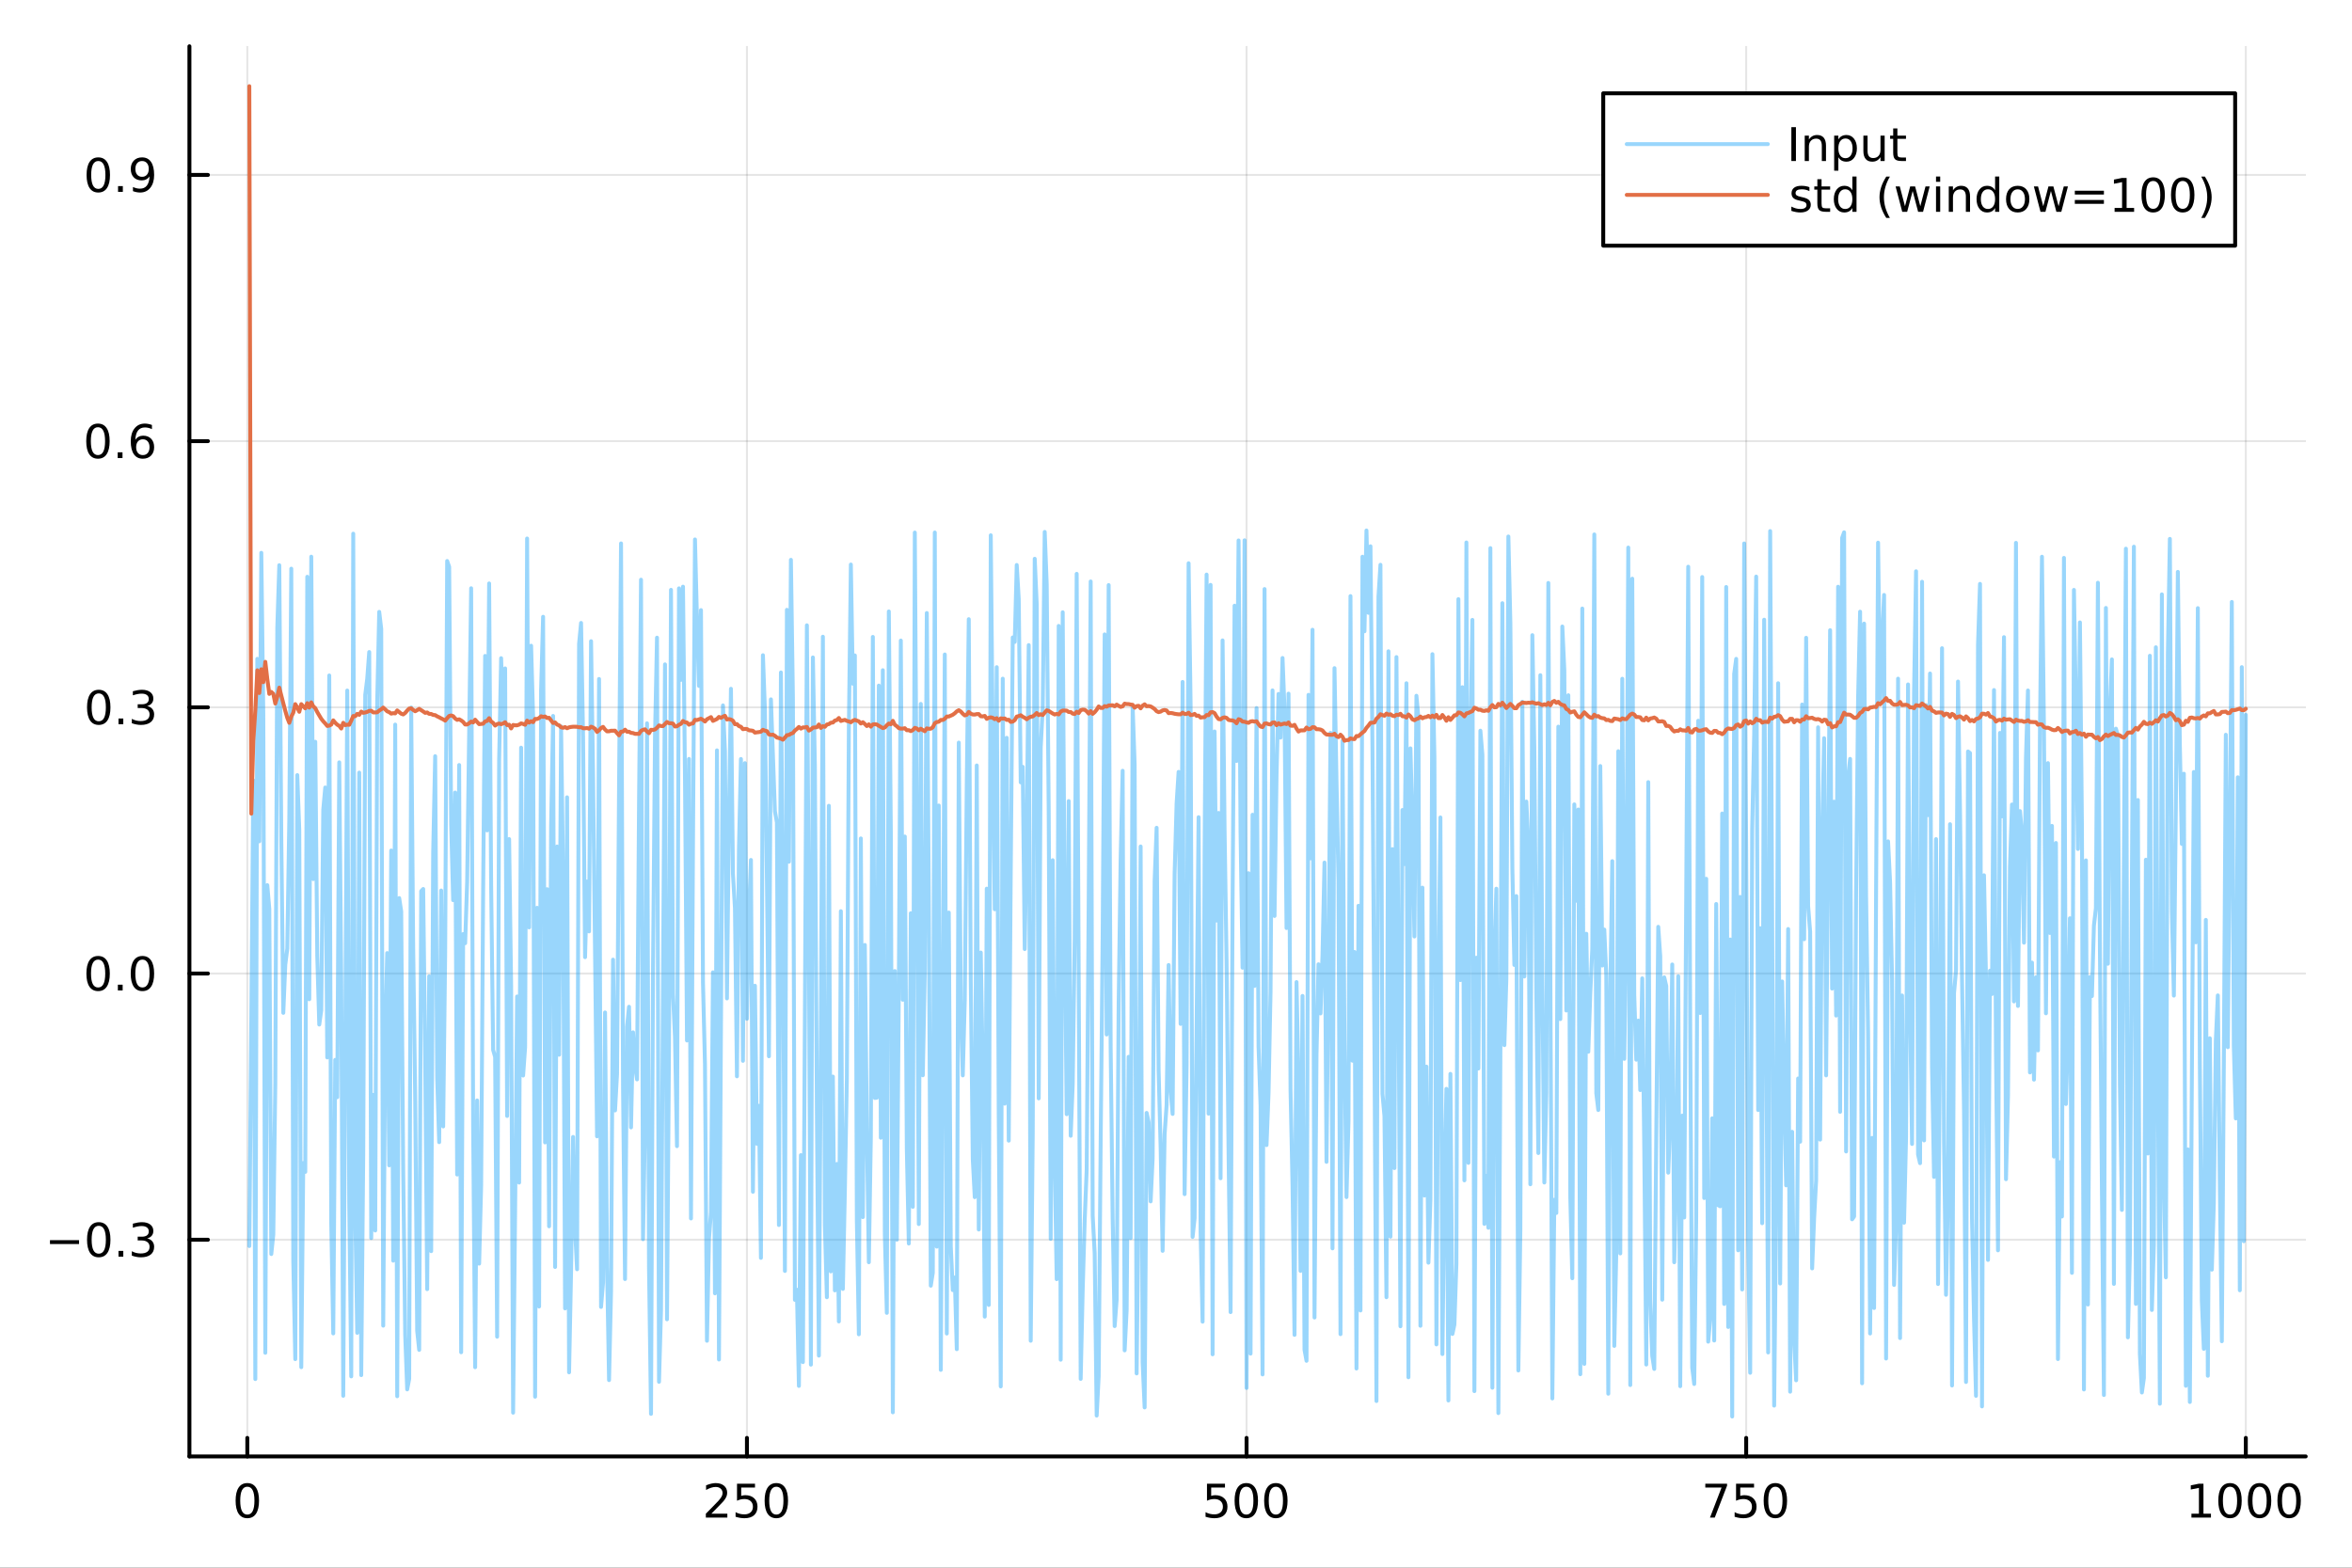 <?xml version="1.0" encoding="utf-8"?>
<svg xmlns="http://www.w3.org/2000/svg" xmlns:xlink="http://www.w3.org/1999/xlink" width="600" height="400" viewBox="0 0 2400 1600">
<rect x="0" y="0" width="2400" height="1600" fill="#333333" stroke="none"/>
<defs>
  <clipPath id="clip260">
    <rect x="0" y="0" width="2400" height="1600"/>
  </clipPath>
</defs>
<path clip-path="url(#clip260)" d="M0 1600 L2400 1600 L2400 0 L0 0  Z" fill="#ffffff" fill-rule="evenodd" fill-opacity="1"/>
<defs>
  <clipPath id="clip261">
    <rect x="480" y="0" width="1681" height="1600"/>
  </clipPath>
</defs>
<path clip-path="url(#clip260)" d="M193.288 1486.45 L2352.76 1486.45 L2352.76 47.244 L193.288 47.244  Z" fill="#ffffff" fill-rule="evenodd" fill-opacity="1"/>
<defs>
  <clipPath id="clip262">
    <rect x="193" y="47" width="2160" height="1440"/>
  </clipPath>
</defs>
<polyline clip-path="url(#clip262)" style="stroke:#000000; stroke-linecap:round; stroke-linejoin:round; stroke-width:2; stroke-opacity:0.1; fill:none" points="252.366,1486.45 252.366,47.244 "/>
<polyline clip-path="url(#clip262)" style="stroke:#000000; stroke-linecap:round; stroke-linejoin:round; stroke-width:2; stroke-opacity:0.1; fill:none" points="762.184,1486.45 762.184,47.244 "/>
<polyline clip-path="url(#clip262)" style="stroke:#000000; stroke-linecap:round; stroke-linejoin:round; stroke-width:2; stroke-opacity:0.1; fill:none" points="1272,1486.45 1272,47.244 "/>
<polyline clip-path="url(#clip262)" style="stroke:#000000; stroke-linecap:round; stroke-linejoin:round; stroke-width:2; stroke-opacity:0.1; fill:none" points="1781.82,1486.45 1781.82,47.244 "/>
<polyline clip-path="url(#clip262)" style="stroke:#000000; stroke-linecap:round; stroke-linejoin:round; stroke-width:2; stroke-opacity:0.1; fill:none" points="2291.64,1486.45 2291.64,47.244 "/>
<polyline clip-path="url(#clip260)" style="stroke:#000000; stroke-linecap:round; stroke-linejoin:round; stroke-width:4; stroke-opacity:1; fill:none" points="193.288,1486.45 2352.76,1486.45 "/>
<polyline clip-path="url(#clip260)" style="stroke:#000000; stroke-linecap:round; stroke-linejoin:round; stroke-width:4; stroke-opacity:1; fill:none" points="252.366,1486.45 252.366,1467.55 "/>
<polyline clip-path="url(#clip260)" style="stroke:#000000; stroke-linecap:round; stroke-linejoin:round; stroke-width:4; stroke-opacity:1; fill:none" points="762.184,1486.45 762.184,1467.55 "/>
<polyline clip-path="url(#clip260)" style="stroke:#000000; stroke-linecap:round; stroke-linejoin:round; stroke-width:4; stroke-opacity:1; fill:none" points="1272,1486.45 1272,1467.55 "/>
<polyline clip-path="url(#clip260)" style="stroke:#000000; stroke-linecap:round; stroke-linejoin:round; stroke-width:4; stroke-opacity:1; fill:none" points="1781.82,1486.45 1781.82,1467.55 "/>
<polyline clip-path="url(#clip260)" style="stroke:#000000; stroke-linecap:round; stroke-linejoin:round; stroke-width:4; stroke-opacity:1; fill:none" points="2291.64,1486.45 2291.64,1467.55 "/>
<path clip-path="url(#clip260)" d="M252.366 1517.37 Q248.755 1517.37 246.926 1520.93 Q245.12 1524.47 245.12 1531.6 Q245.12 1538.71 246.926 1542.27 Q248.755 1545.82 252.366 1545.82 Q256 1545.82 257.805 1542.27 Q259.634 1538.71 259.634 1531.6 Q259.634 1524.47 257.805 1520.93 Q256 1517.37 252.366 1517.37 M252.366 1513.66 Q258.176 1513.66 261.231 1518.27 Q264.31 1522.85 264.31 1531.6 Q264.31 1540.33 261.231 1544.94 Q258.176 1549.52 252.366 1549.52 Q246.555 1549.52 243.477 1544.94 Q240.421 1540.33 240.421 1531.6 Q240.421 1522.85 243.477 1518.27 Q246.555 1513.66 252.366 1513.66 Z" fill="#000000" fill-rule="nonzero" fill-opacity="1" /><path clip-path="url(#clip260)" d="M725.876 1544.91 L742.196 1544.91 L742.196 1548.85 L720.251 1548.85 L720.251 1544.91 Q722.913 1542.16 727.497 1537.53 Q732.103 1532.88 733.284 1531.53 Q735.529 1529.01 736.409 1527.27 Q737.311 1525.51 737.311 1523.82 Q737.311 1521.07 735.367 1519.33 Q733.446 1517.6 730.344 1517.6 Q728.145 1517.6 725.691 1518.36 Q723.261 1519.13 720.483 1520.68 L720.483 1515.95 Q723.307 1514.82 725.761 1514.24 Q728.214 1513.66 730.251 1513.66 Q735.622 1513.66 738.816 1516.35 Q742.01 1519.03 742.01 1523.52 Q742.01 1525.65 741.2 1527.57 Q740.413 1529.47 738.307 1532.07 Q737.728 1532.74 734.626 1535.95 Q731.524 1539.15 725.876 1544.91 Z" fill="#000000" fill-rule="nonzero" fill-opacity="1" /><path clip-path="url(#clip260)" d="M752.057 1514.29 L770.413 1514.29 L770.413 1518.22 L756.339 1518.22 L756.339 1526.7 Q757.358 1526.35 758.376 1526.19 Q759.395 1526 760.413 1526 Q766.2 1526 769.58 1529.17 Q772.959 1532.34 772.959 1537.76 Q772.959 1543.34 769.487 1546.44 Q766.015 1549.52 759.696 1549.52 Q757.52 1549.52 755.251 1549.15 Q753.006 1548.78 750.598 1548.04 L750.598 1543.34 Q752.682 1544.47 754.904 1545.03 Q757.126 1545.58 759.603 1545.58 Q763.608 1545.58 765.945 1543.48 Q768.283 1541.37 768.283 1537.76 Q768.283 1534.15 765.945 1532.04 Q763.608 1529.94 759.603 1529.94 Q757.728 1529.94 755.853 1530.35 Q754.001 1530.77 752.057 1531.65 L752.057 1514.29 Z" fill="#000000" fill-rule="nonzero" fill-opacity="1" /><path clip-path="url(#clip260)" d="M792.172 1517.37 Q788.561 1517.37 786.732 1520.93 Q784.927 1524.47 784.927 1531.6 Q784.927 1538.71 786.732 1542.27 Q788.561 1545.82 792.172 1545.82 Q795.806 1545.82 797.612 1542.27 Q799.441 1538.71 799.441 1531.6 Q799.441 1524.47 797.612 1520.93 Q795.806 1517.37 792.172 1517.37 M792.172 1513.66 Q797.982 1513.66 801.038 1518.27 Q804.117 1522.85 804.117 1531.6 Q804.117 1540.33 801.038 1544.94 Q797.982 1549.52 792.172 1549.52 Q786.362 1549.52 783.283 1544.94 Q780.228 1540.33 780.228 1531.6 Q780.228 1522.85 783.283 1518.27 Q786.362 1513.66 792.172 1513.66 Z" fill="#000000" fill-rule="nonzero" fill-opacity="1" /><path clip-path="url(#clip260)" d="M1231.62 1514.29 L1249.98 1514.29 L1249.98 1518.22 L1235.9 1518.22 L1235.9 1526.7 Q1236.92 1526.35 1237.94 1526.19 Q1238.96 1526 1239.98 1526 Q1245.76 1526 1249.14 1529.17 Q1252.52 1532.34 1252.52 1537.76 Q1252.52 1543.34 1249.05 1546.44 Q1245.58 1549.52 1239.26 1549.52 Q1237.08 1549.52 1234.81 1549.15 Q1232.57 1548.78 1230.16 1548.04 L1230.16 1543.34 Q1232.25 1544.47 1234.47 1545.03 Q1236.69 1545.58 1239.17 1545.58 Q1243.17 1545.58 1245.51 1543.48 Q1247.85 1541.37 1247.85 1537.76 Q1247.85 1534.15 1245.51 1532.04 Q1243.17 1529.94 1239.17 1529.94 Q1237.29 1529.94 1235.42 1530.35 Q1233.56 1530.77 1231.62 1531.65 L1231.62 1514.29 Z" fill="#000000" fill-rule="nonzero" fill-opacity="1" /><path clip-path="url(#clip260)" d="M1271.74 1517.37 Q1268.12 1517.37 1266.3 1520.93 Q1264.49 1524.47 1264.49 1531.6 Q1264.49 1538.71 1266.3 1542.27 Q1268.12 1545.82 1271.74 1545.82 Q1275.37 1545.82 1277.18 1542.27 Q1279 1538.71 1279 1531.6 Q1279 1524.47 1277.18 1520.93 Q1275.37 1517.37 1271.74 1517.37 M1271.74 1513.66 Q1277.55 1513.66 1280.6 1518.27 Q1283.68 1522.85 1283.68 1531.6 Q1283.68 1540.33 1280.6 1544.94 Q1277.55 1549.52 1271.74 1549.52 Q1265.93 1549.52 1262.85 1544.94 Q1259.79 1540.33 1259.79 1531.6 Q1259.79 1522.85 1262.85 1518.27 Q1265.93 1513.66 1271.74 1513.66 Z" fill="#000000" fill-rule="nonzero" fill-opacity="1" /><path clip-path="url(#clip260)" d="M1301.9 1517.37 Q1298.29 1517.37 1296.46 1520.93 Q1294.65 1524.47 1294.65 1531.6 Q1294.65 1538.71 1296.46 1542.27 Q1298.29 1545.82 1301.9 1545.82 Q1305.53 1545.82 1307.34 1542.27 Q1309.17 1538.71 1309.17 1531.6 Q1309.17 1524.47 1307.34 1520.93 Q1305.53 1517.37 1301.9 1517.37 M1301.9 1513.66 Q1307.71 1513.66 1310.76 1518.27 Q1313.84 1522.85 1313.84 1531.6 Q1313.84 1540.33 1310.76 1544.94 Q1307.71 1549.52 1301.9 1549.52 Q1296.09 1549.52 1293.01 1544.94 Q1289.95 1540.33 1289.95 1531.6 Q1289.95 1522.85 1293.01 1518.27 Q1296.09 1513.66 1301.9 1513.66 Z" fill="#000000" fill-rule="nonzero" fill-opacity="1" /><path clip-path="url(#clip260)" d="M1740.1 1514.29 L1762.32 1514.29 L1762.32 1516.28 L1749.77 1548.85 L1744.89 1548.85 L1756.69 1518.22 L1740.1 1518.22 L1740.1 1514.29 Z" fill="#000000" fill-rule="nonzero" fill-opacity="1" /><path clip-path="url(#clip260)" d="M1771.48 1514.29 L1789.84 1514.29 L1789.84 1518.22 L1775.77 1518.22 L1775.77 1526.7 Q1776.79 1526.35 1777.8 1526.19 Q1778.82 1526 1779.84 1526 Q1785.63 1526 1789.01 1529.17 Q1792.39 1532.34 1792.39 1537.76 Q1792.39 1543.34 1788.92 1546.44 Q1785.44 1549.52 1779.12 1549.52 Q1776.95 1549.52 1774.68 1549.15 Q1772.43 1548.78 1770.03 1548.04 L1770.03 1543.34 Q1772.11 1544.47 1774.33 1545.03 Q1776.55 1545.58 1779.03 1545.58 Q1783.04 1545.58 1785.37 1543.48 Q1787.71 1541.37 1787.71 1537.76 Q1787.71 1534.15 1785.37 1532.04 Q1783.04 1529.94 1779.03 1529.94 Q1777.16 1529.94 1775.28 1530.35 Q1773.43 1530.77 1771.48 1531.65 L1771.48 1514.29 Z" fill="#000000" fill-rule="nonzero" fill-opacity="1" /><path clip-path="url(#clip260)" d="M1811.6 1517.37 Q1807.99 1517.37 1806.16 1520.93 Q1804.36 1524.47 1804.36 1531.6 Q1804.36 1538.71 1806.16 1542.27 Q1807.99 1545.82 1811.6 1545.82 Q1815.23 1545.82 1817.04 1542.27 Q1818.87 1538.71 1818.87 1531.6 Q1818.87 1524.47 1817.04 1520.93 Q1815.23 1517.37 1811.6 1517.37 M1811.6 1513.66 Q1817.41 1513.66 1820.47 1518.27 Q1823.54 1522.85 1823.54 1531.6 Q1823.54 1540.33 1820.47 1544.94 Q1817.41 1549.52 1811.6 1549.52 Q1805.79 1549.52 1802.71 1544.94 Q1799.66 1540.33 1799.66 1531.6 Q1799.66 1522.85 1802.71 1518.27 Q1805.79 1513.66 1811.6 1513.66 Z" fill="#000000" fill-rule="nonzero" fill-opacity="1" /><path clip-path="url(#clip260)" d="M2236.16 1544.91 L2243.8 1544.91 L2243.8 1518.55 L2235.49 1520.21 L2235.49 1515.95 L2243.76 1514.29 L2248.43 1514.29 L2248.43 1544.91 L2256.07 1544.91 L2256.07 1548.85 L2236.16 1548.85 L2236.16 1544.91 Z" fill="#000000" fill-rule="nonzero" fill-opacity="1" /><path clip-path="url(#clip260)" d="M2275.52 1517.37 Q2271.91 1517.37 2270.08 1520.93 Q2268.27 1524.47 2268.27 1531.6 Q2268.27 1538.71 2270.08 1542.27 Q2271.91 1545.82 2275.52 1545.82 Q2279.15 1545.82 2280.96 1542.27 Q2282.78 1538.71 2282.78 1531.6 Q2282.78 1524.47 2280.96 1520.93 Q2279.15 1517.37 2275.52 1517.37 M2275.52 1513.66 Q2281.33 1513.66 2284.38 1518.27 Q2287.46 1522.85 2287.46 1531.6 Q2287.46 1540.33 2284.38 1544.94 Q2281.33 1549.52 2275.52 1549.52 Q2269.71 1549.52 2266.63 1544.94 Q2263.57 1540.33 2263.57 1531.6 Q2263.57 1522.85 2266.63 1518.27 Q2269.71 1513.66 2275.52 1513.66 Z" fill="#000000" fill-rule="nonzero" fill-opacity="1" /><path clip-path="url(#clip260)" d="M2305.68 1517.37 Q2302.07 1517.37 2300.24 1520.93 Q2298.43 1524.47 2298.43 1531.6 Q2298.43 1538.71 2300.24 1542.27 Q2302.07 1545.82 2305.68 1545.82 Q2309.31 1545.82 2311.12 1542.27 Q2312.95 1538.71 2312.95 1531.6 Q2312.95 1524.47 2311.12 1520.93 Q2309.31 1517.37 2305.68 1517.37 M2305.68 1513.66 Q2311.49 1513.66 2314.54 1518.27 Q2317.62 1522.85 2317.62 1531.6 Q2317.62 1540.33 2314.54 1544.94 Q2311.49 1549.52 2305.68 1549.52 Q2299.87 1549.52 2296.79 1544.94 Q2293.73 1540.33 2293.73 1531.6 Q2293.73 1522.85 2296.79 1518.27 Q2299.87 1513.66 2305.68 1513.66 Z" fill="#000000" fill-rule="nonzero" fill-opacity="1" /><path clip-path="url(#clip260)" d="M2335.84 1517.37 Q2332.23 1517.37 2330.4 1520.93 Q2328.59 1524.47 2328.59 1531.6 Q2328.59 1538.71 2330.4 1542.27 Q2332.23 1545.82 2335.84 1545.82 Q2339.47 1545.82 2341.28 1542.27 Q2343.11 1538.71 2343.11 1531.6 Q2343.11 1524.47 2341.28 1520.93 Q2339.47 1517.37 2335.84 1517.37 M2335.84 1513.66 Q2341.65 1513.66 2344.71 1518.27 Q2347.78 1522.85 2347.78 1531.6 Q2347.78 1540.33 2344.71 1544.94 Q2341.65 1549.52 2335.84 1549.52 Q2330.03 1549.52 2326.95 1544.94 Q2323.9 1540.33 2323.9 1531.6 Q2323.9 1522.85 2326.95 1518.27 Q2330.03 1513.66 2335.84 1513.66 Z" fill="#000000" fill-rule="nonzero" fill-opacity="1" /><polyline clip-path="url(#clip262)" style="stroke:#000000; stroke-linecap:round; stroke-linejoin:round; stroke-width:2; stroke-opacity:0.1; fill:none" points="193.288,1265.28 2352.76,1265.28 "/>
<polyline clip-path="url(#clip262)" style="stroke:#000000; stroke-linecap:round; stroke-linejoin:round; stroke-width:2; stroke-opacity:0.1; fill:none" points="193.288,993.595 2352.76,993.595 "/>
<polyline clip-path="url(#clip262)" style="stroke:#000000; stroke-linecap:round; stroke-linejoin:round; stroke-width:2; stroke-opacity:0.1; fill:none" points="193.288,721.909 2352.76,721.909 "/>
<polyline clip-path="url(#clip262)" style="stroke:#000000; stroke-linecap:round; stroke-linejoin:round; stroke-width:2; stroke-opacity:0.1; fill:none" points="193.288,450.224 2352.76,450.224 "/>
<polyline clip-path="url(#clip262)" style="stroke:#000000; stroke-linecap:round; stroke-linejoin:round; stroke-width:2; stroke-opacity:0.1; fill:none" points="193.288,178.538 2352.76,178.538 "/>
<polyline clip-path="url(#clip260)" style="stroke:#000000; stroke-linecap:round; stroke-linejoin:round; stroke-width:4; stroke-opacity:1; fill:none" points="193.288,1486.45 193.288,47.244 "/>
<polyline clip-path="url(#clip260)" style="stroke:#000000; stroke-linecap:round; stroke-linejoin:round; stroke-width:4; stroke-opacity:1; fill:none" points="193.288,1265.28 212.185,1265.28 "/>
<polyline clip-path="url(#clip260)" style="stroke:#000000; stroke-linecap:round; stroke-linejoin:round; stroke-width:4; stroke-opacity:1; fill:none" points="193.288,993.595 212.185,993.595 "/>
<polyline clip-path="url(#clip260)" style="stroke:#000000; stroke-linecap:round; stroke-linejoin:round; stroke-width:4; stroke-opacity:1; fill:none" points="193.288,721.909 212.185,721.909 "/>
<polyline clip-path="url(#clip260)" style="stroke:#000000; stroke-linecap:round; stroke-linejoin:round; stroke-width:4; stroke-opacity:1; fill:none" points="193.288,450.224 212.185,450.224 "/>
<polyline clip-path="url(#clip260)" style="stroke:#000000; stroke-linecap:round; stroke-linejoin:round; stroke-width:4; stroke-opacity:1; fill:none" points="193.288,178.538 212.185,178.538 "/>
<path clip-path="url(#clip260)" d="M50.992 1265.73 L80.668 1265.73 L80.668 1269.67 L50.992 1269.67 L50.992 1265.73 Z" fill="#000000" fill-rule="nonzero" fill-opacity="1" /><path clip-path="url(#clip260)" d="M100.76 1251.08 Q97.149 1251.08 95.321 1254.64 Q93.515 1258.19 93.515 1265.31 Q93.515 1272.42 95.321 1275.99 Q97.149 1279.53 100.76 1279.53 Q104.395 1279.53 106.2 1275.99 Q108.029 1272.42 108.029 1265.31 Q108.029 1258.19 106.2 1254.64 Q104.395 1251.08 100.76 1251.08 M100.76 1247.38 Q106.571 1247.38 109.626 1251.98 Q112.705 1256.56 112.705 1265.31 Q112.705 1274.04 109.626 1278.65 Q106.571 1283.23 100.76 1283.23 Q94.95 1283.23 91.871 1278.65 Q88.816 1274.04 88.816 1265.31 Q88.816 1256.56 91.871 1251.98 Q94.95 1247.38 100.76 1247.38 Z" fill="#000000" fill-rule="nonzero" fill-opacity="1" /><path clip-path="url(#clip260)" d="M120.922 1276.68 L125.807 1276.68 L125.807 1282.56 L120.922 1282.56 L120.922 1276.68 Z" fill="#000000" fill-rule="nonzero" fill-opacity="1" /><path clip-path="url(#clip260)" d="M150.158 1263.93 Q153.515 1264.64 155.39 1266.91 Q157.288 1269.18 157.288 1272.51 Q157.288 1277.63 153.769 1280.43 Q150.251 1283.23 143.769 1283.23 Q141.593 1283.23 139.279 1282.79 Q136.987 1282.37 134.533 1281.52 L134.533 1277 Q136.478 1278.14 138.793 1278.72 Q141.107 1279.3 143.631 1279.3 Q148.029 1279.3 150.32 1277.56 Q152.635 1275.82 152.635 1272.51 Q152.635 1269.46 150.482 1267.75 Q148.353 1266.01 144.533 1266.01 L140.506 1266.01 L140.506 1262.17 L144.718 1262.17 Q148.168 1262.17 149.996 1260.8 Q151.825 1259.41 151.825 1256.82 Q151.825 1254.16 149.927 1252.75 Q148.052 1251.31 144.533 1251.31 Q142.612 1251.31 140.413 1251.73 Q138.214 1252.14 135.575 1253.02 L135.575 1248.86 Q138.237 1248.12 140.552 1247.75 Q142.89 1247.38 144.95 1247.38 Q150.274 1247.38 153.376 1249.81 Q156.478 1252.21 156.478 1256.33 Q156.478 1259.2 154.834 1261.19 Q153.191 1263.16 150.158 1263.93 Z" fill="#000000" fill-rule="nonzero" fill-opacity="1" /><path clip-path="url(#clip260)" d="M100.112 979.393 Q96.501 979.393 94.672 982.958 Q92.867 986.5 92.867 993.629 Q92.867 1000.74 94.672 1004.3 Q96.501 1007.84 100.112 1007.84 Q103.746 1007.84 105.552 1004.3 Q107.381 1000.74 107.381 993.629 Q107.381 986.5 105.552 982.958 Q103.746 979.393 100.112 979.393 M100.112 975.69 Q105.922 975.69 108.978 980.296 Q112.057 984.879 112.057 993.629 Q112.057 1002.36 108.978 1006.96 Q105.922 1011.55 100.112 1011.55 Q94.302 1011.55 91.223 1006.96 Q88.168 1002.36 88.168 993.629 Q88.168 984.879 91.223 980.296 Q94.302 975.69 100.112 975.69 Z" fill="#000000" fill-rule="nonzero" fill-opacity="1" /><path clip-path="url(#clip260)" d="M120.274 1004.99 L125.158 1004.99 L125.158 1010.87 L120.274 1010.87 L120.274 1004.99 Z" fill="#000000" fill-rule="nonzero" fill-opacity="1" /><path clip-path="url(#clip260)" d="M145.343 979.393 Q141.732 979.393 139.904 982.958 Q138.098 986.5 138.098 993.629 Q138.098 1000.74 139.904 1004.3 Q141.732 1007.84 145.343 1007.84 Q148.978 1007.84 150.783 1004.3 Q152.612 1000.74 152.612 993.629 Q152.612 986.5 150.783 982.958 Q148.978 979.393 145.343 979.393 M145.343 975.69 Q151.154 975.69 154.209 980.296 Q157.288 984.879 157.288 993.629 Q157.288 1002.36 154.209 1006.96 Q151.154 1011.55 145.343 1011.55 Q139.533 1011.55 136.455 1006.96 Q133.399 1002.36 133.399 993.629 Q133.399 984.879 136.455 980.296 Q139.533 975.69 145.343 975.69 Z" fill="#000000" fill-rule="nonzero" fill-opacity="1" /><path clip-path="url(#clip260)" d="M100.76 707.708 Q97.149 707.708 95.321 711.273 Q93.515 714.814 93.515 721.944 Q93.515 729.05 95.321 732.615 Q97.149 736.157 100.76 736.157 Q104.395 736.157 106.2 732.615 Q108.029 729.05 108.029 721.944 Q108.029 714.814 106.2 711.273 Q104.395 707.708 100.76 707.708 M100.76 704.004 Q106.571 704.004 109.626 708.611 Q112.705 713.194 112.705 721.944 Q112.705 730.671 109.626 735.277 Q106.571 739.86 100.76 739.86 Q94.95 739.86 91.871 735.277 Q88.816 730.671 88.816 721.944 Q88.816 713.194 91.871 708.611 Q94.95 704.004 100.76 704.004 Z" fill="#000000" fill-rule="nonzero" fill-opacity="1" /><path clip-path="url(#clip260)" d="M120.922 733.309 L125.807 733.309 L125.807 739.189 L120.922 739.189 L120.922 733.309 Z" fill="#000000" fill-rule="nonzero" fill-opacity="1" /><path clip-path="url(#clip260)" d="M150.158 720.555 Q153.515 721.273 155.39 723.541 Q157.288 725.81 157.288 729.143 Q157.288 734.259 153.769 737.059 Q150.251 739.86 143.769 739.86 Q141.593 739.86 139.279 739.421 Q136.987 739.004 134.533 738.147 L134.533 733.634 Q136.478 734.768 138.793 735.347 Q141.107 735.925 143.631 735.925 Q148.029 735.925 150.32 734.189 Q152.635 732.453 152.635 729.143 Q152.635 726.087 150.482 724.374 Q148.353 722.638 144.533 722.638 L140.506 722.638 L140.506 718.796 L144.718 718.796 Q148.168 718.796 149.996 717.43 Q151.825 716.041 151.825 713.448 Q151.825 710.786 149.927 709.374 Q148.052 707.939 144.533 707.939 Q142.612 707.939 140.413 708.356 Q138.214 708.773 135.575 709.652 L135.575 705.486 Q138.237 704.745 140.552 704.374 Q142.89 704.004 144.95 704.004 Q150.274 704.004 153.376 706.435 Q156.478 708.842 156.478 712.962 Q156.478 715.833 154.834 717.823 Q153.191 719.791 150.158 720.555 Z" fill="#000000" fill-rule="nonzero" fill-opacity="1" /><path clip-path="url(#clip260)" d="M99.95 436.022 Q96.339 436.022 94.51 439.587 Q92.705 443.129 92.705 450.258 Q92.705 457.365 94.51 460.93 Q96.339 464.471 99.95 464.471 Q103.584 464.471 105.39 460.93 Q107.219 457.365 107.219 450.258 Q107.219 443.129 105.39 439.587 Q103.584 436.022 99.95 436.022 M99.95 432.319 Q105.76 432.319 108.816 436.925 Q111.895 441.508 111.895 450.258 Q111.895 458.985 108.816 463.592 Q105.76 468.175 99.95 468.175 Q94.14 468.175 91.061 463.592 Q88.006 458.985 88.006 450.258 Q88.006 441.508 91.061 436.925 Q94.14 432.319 99.95 432.319 Z" fill="#000000" fill-rule="nonzero" fill-opacity="1" /><path clip-path="url(#clip260)" d="M120.112 461.624 L124.996 461.624 L124.996 467.504 L120.112 467.504 L120.112 461.624 Z" fill="#000000" fill-rule="nonzero" fill-opacity="1" /><path clip-path="url(#clip260)" d="M145.76 448.36 Q142.612 448.36 140.76 450.513 Q138.931 452.666 138.931 456.416 Q138.931 460.143 140.76 462.318 Q142.612 464.471 145.76 464.471 Q148.908 464.471 150.737 462.318 Q152.589 460.143 152.589 456.416 Q152.589 452.666 150.737 450.513 Q148.908 448.36 145.76 448.36 M155.042 433.707 L155.042 437.967 Q153.283 437.133 151.478 436.694 Q149.695 436.254 147.936 436.254 Q143.306 436.254 140.853 439.379 Q138.422 442.504 138.075 448.823 Q139.441 446.809 141.501 445.744 Q143.561 444.656 146.038 444.656 Q151.246 444.656 154.255 447.828 Q157.288 450.976 157.288 456.416 Q157.288 461.74 154.14 464.957 Q150.992 468.175 145.76 468.175 Q139.765 468.175 136.594 463.592 Q133.422 458.985 133.422 450.258 Q133.422 442.064 137.311 437.203 Q141.2 432.319 147.751 432.319 Q149.51 432.319 151.293 432.666 Q153.098 433.013 155.042 433.707 Z" fill="#000000" fill-rule="nonzero" fill-opacity="1" /><path clip-path="url(#clip260)" d="M100.297 164.337 Q96.686 164.337 94.858 167.902 Q93.052 171.443 93.052 178.573 Q93.052 185.679 94.858 189.244 Q96.686 192.786 100.297 192.786 Q103.932 192.786 105.737 189.244 Q107.566 185.679 107.566 178.573 Q107.566 171.443 105.737 167.902 Q103.932 164.337 100.297 164.337 M100.297 160.633 Q106.108 160.633 109.163 165.24 Q112.242 169.823 112.242 178.573 Q112.242 187.3 109.163 191.906 Q106.108 196.489 100.297 196.489 Q94.487 196.489 91.409 191.906 Q88.353 187.3 88.353 178.573 Q88.353 169.823 91.409 165.24 Q94.487 160.633 100.297 160.633 Z" fill="#000000" fill-rule="nonzero" fill-opacity="1" /><path clip-path="url(#clip260)" d="M120.459 189.939 L125.344 189.939 L125.344 195.818 L120.459 195.818 L120.459 189.939 Z" fill="#000000" fill-rule="nonzero" fill-opacity="1" /><path clip-path="url(#clip260)" d="M135.668 195.101 L135.668 190.841 Q137.427 191.675 139.232 192.114 Q141.038 192.554 142.774 192.554 Q147.404 192.554 149.834 189.452 Q152.288 186.327 152.635 179.985 Q151.293 181.976 149.232 183.04 Q147.172 184.105 144.672 184.105 Q139.487 184.105 136.455 180.98 Q133.445 177.832 133.445 172.392 Q133.445 167.068 136.594 163.851 Q139.742 160.633 144.973 160.633 Q150.968 160.633 154.117 165.24 Q157.288 169.823 157.288 178.573 Q157.288 186.744 153.399 191.628 Q149.533 196.489 142.982 196.489 Q141.223 196.489 139.418 196.142 Q137.612 195.795 135.668 195.101 M144.973 180.448 Q148.121 180.448 149.95 178.295 Q151.802 176.142 151.802 172.392 Q151.802 168.665 149.95 166.513 Q148.121 164.337 144.973 164.337 Q141.825 164.337 139.973 166.513 Q138.144 168.665 138.144 172.392 Q138.144 176.142 139.973 178.295 Q141.825 180.448 144.973 180.448 Z" fill="#000000" fill-rule="nonzero" fill-opacity="1" /><polyline clip-path="url(#clip262)" style="stroke:#009af9; stroke-linecap:round; stroke-linejoin:round; stroke-width:4; stroke-opacity:0.4; fill:none" points="254.405,1271.73 256.444,1040.97 258.483,796.485 260.523,1407.47 262.562,672.424 264.601,858.673 266.641,564.214 268.68,729.772 270.719,1380.68 272.758,903.411 274.798,927.699 276.837,1279.87 278.876,1259.96 280.915,1107.04 282.955,640.635 284.994,576.871 287.033,855.123 289.073,1033.72 291.112,984.566 293.151,968.27 295.19,837.287 297.23,580.383 299.269,1286.81 301.308,1387.15 303.347,791.07 305.387,847.424 307.426,1395.35 309.465,1187.03 311.505,1196.04 313.544,588.688 315.583,1019.83 317.622,568.152 319.662,897.195 321.701,757.053 323.74,975.459 325.779,1045.67 327.819,1031.2 329.858,826.375 331.897,803.731 333.937,1079.23 335.976,689.398 338.015,1248.49 340.054,1360.9 342.094,1081.7 344.133,1119.82 346.172,778.061 348.211,999.142 350.251,1424.55 352.29,1068.38 354.329,704.764 356.369,1226.22 358.408,1404.77 360.447,544.692 362.486,1235.94 364.526,1360.3 366.565,788.545 368.604,1403.48 370.643,1179.08 372.683,709.273 374.722,692.724 376.761,665.467 378.801,1263.53 380.84,1117.42 382.879,1255.85 384.918,715.415 386.958,624.486 388.997,641.869 391.036,1352.98 393.075,1056.35 395.115,972.714 397.154,1189.39 399.193,868.067 401.233,1286.65 403.272,739.513 405.311,1425 407.35,916.612 409.39,930.172 411.429,1193.76 413.468,1362.24 415.507,1418.03 417.547,1407.27 419.586,722.102 421.625,967.95 423.665,1120.05 425.704,1358.35 427.743,1377.71 429.782,909.53 431.822,907.299 433.861,1079.51 435.9,1315.74 437.939,996.422 439.979,1276.94 442.018,869.914 444.057,771.791 446.097,1099.47 448.136,1165.72 450.175,908.891 452.214,1149.65 454.254,972.626 456.293,572.569 458.332,578.504 460.371,840.996 462.411,918.723 464.45,808.909 466.489,1198.73 468.529,780.782 470.568,1380.13 472.607,953.311 474.646,962.648 476.686,900.19 478.725,748.532 480.764,600.389 482.803,1149.61 484.843,1395.39 486.882,1123.15 488.921,1289.69 490.961,1210.06 493,908.422 495.039,669.43 497.078,847.507 499.118,595.48 501.157,902.317 503.196,1071.6 505.235,1078.73 507.275,1364.26 509.314,775.854 511.353,671.761 513.393,734.106 515.432,682.188 517.471,1138.96 519.51,856.378 521.55,1005.52 523.589,1441.79 525.628,1235.42 527.667,1017.04 529.707,1206.97 531.746,763.089 533.785,1097.68 535.825,1068.95 537.864,549.619 539.903,946.496 541.942,659.012 543.982,731.439 546.021,1425.48 548.06,926.501 550.099,1333.43 552.139,704.927 554.178,629.507 556.217,1165.98 558.257,907.519 560.296,1251.58 562.335,844.186 564.374,730.702 566.414,1293.07 568.453,863.97 570.492,1076.49 572.532,741.389 574.571,891.927 576.61,1335.37 578.649,813.742 580.689,1400.63 582.728,1297.53 584.767,1160.38 586.806,1254.86 588.846,1295.44 590.885,657.251 592.924,635.777 594.964,751.424 597.003,976.896 599.042,899.68 601.081,950.593 603.121,654.417 605.16,791.006 607.199,972.596 609.238,1159.76 611.278,692.967 613.317,1333.87 615.356,1308.72 617.396,1033.33 619.435,1292 621.474,1408.55 623.513,1317.76 625.553,979.436 627.592,1133.31 629.631,1095.87 631.67,804.884 633.71,554.636 635.749,1110.2 637.788,1305.43 639.828,1048 641.867,1027.52 643.906,1150.63 645.945,1053.61 647.985,1087.58 650.024,1101.66 652.063,821.434 654.102,591.644 656.142,1264.72 658.181,1146.83 660.22,738.218 662.26,1294.28 664.299,1443.02 666.338,989.041 668.377,751.34 670.417,650.829 672.456,1410.29 674.495,1338 676.534,1004.66 678.574,678.081 680.613,1346.5 682.652,1068 684.692,601.999 686.731,1014.32 688.77,1058.51 690.809,1169.78 692.849,600.479 694.888,693.863 696.927,598.768 698.966,793.907 701.006,1061.93 703.045,774.579 705.084,1243.58 707.124,859.701 709.163,550.569 711.202,632.523 713.241,700.066 715.281,622.686 717.32,1002.54 719.359,1085.98 721.398,1368.41 723.438,1264.24 725.477,1237.43 727.516,992.38 729.556,1320.01 731.595,765.828 733.634,1387.53 735.673,1047.35 737.713,719.958 739.752,766.783 741.791,1019 743.83,834.503 745.87,702.977 747.909,891.829 749.948,926.908 751.988,1098.49 754.027,866.565 756.066,774.658 758.105,1082.69 760.145,778.863 762.184,1039.8 764.223,934.201 766.262,877.674 768.302,1216.34 770.341,1006.05 772.38,1167.4 774.42,1128.56 776.459,1283.79 778.498,668.75 780.537,725.019 782.577,898.319 784.616,1078.05 786.655,713.758 788.694,770.71 790.734,828.08 792.773,839.377 794.812,1250.26 796.852,686.329 798.891,926.408 800.93,1297.14 802.969,622.394 805.009,879.516 807.048,571.36 809.087,711.963 811.126,1326.64 813.166,1316.34 815.205,1414.48 817.244,1178.96 819.284,1390.19 821.323,1036.97 823.362,638.211 825.401,947.8 827.441,1392.77 829.48,671.009 831.519,781.738 833.558,1134.96 835.598,1383.56 837.637,1044.13 839.676,649.849 841.716,1250.04 843.755,1323.99 845.794,822.387 847.833,1297.62 849.873,1098.77 851.912,1317 853.951,1187.98 855.99,1348.67 858.03,930.003 860.069,1315.48 862.108,1215.48 864.148,1100.68 866.187,742.648 868.226,576.182 870.265,697.8 872.305,668.928 874.344,1245.51 876.383,1361.79 878.422,855.713 880.462,1242.19 882.501,964.434 884.54,1150.37 886.58,1288.26 888.619,1159.78 890.658,650.048 892.697,1120.58 894.737,1120.3 896.776,699.709 898.815,1161.19 900.855,684.034 902.894,1259.72 904.933,1339.91 906.972,624.058 909.012,848.252 911.051,1441.42 913.09,991.072 915.129,1265.28 917.169,1009.43 919.208,653.779 921.247,1020.38 923.287,853.782 925.326,1172.66 927.365,1269.16 929.404,932.062 931.444,1231.69 933.483,543.526 935.522,853.368 937.561,1249.29 939.601,718.421 941.64,1097.44 943.679,991.421 945.719,625.672 947.758,916.497 949.797,1312.18 951.836,1298.93 953.876,543.482 955.915,1272.34 957.954,822.121 959.993,1398.11 962.033,1058.05 964.072,667.97 966.111,1361.01 968.151,931.378 970.19,1272.31 972.229,1316.68 974.268,1303.87 976.308,1376.99 978.347,757.91 980.386,1025.26 982.425,1097.55 984.465,1020.94 986.504,800 988.543,631.959 990.583,1000.34 992.622,1182.95 994.661,1221.85 996.7,781.25 998.74,1254.88 1000.78,972.187 1002.82,1090.99 1004.86,1343.75 1006.9,906.966 1008.94,1331.85 1010.98,546.313 1013.01,758.344 1015.05,928.012 1017.09,680.93 1019.13,1139.57 1021.17,1415 1023.21,692.659 1025.25,1126.4 1027.29,753.037 1029.33,1164.16 1031.37,890.384 1033.41,650.575 1035.45,655.174 1037.49,576.64 1039.53,611.385 1041.56,798.49 1043.6,782.62 1045.64,968.625 1047.68,851.051 1049.72,658.416 1051.76,1368.4 1053.8,1157.9 1055.84,570.298 1057.88,616.812 1059.92,1121.04 1061.96,762.974 1064,722.55 1066.04,542.901 1068.07,596.374 1070.11,827.79 1072.15,1264.39 1074.19,877.943 1076.23,1186.73 1078.27,1305.55 1080.31,638.814 1082.35,1387.74 1084.39,624.919 1086.43,942.368 1088.47,1137.18 1090.51,817.608 1092.55,1159.16 1094.59,1106.78 1096.62,957.191 1098.66,585.665 1100.7,992.342 1102.74,1407.31 1104.78,1316.73 1106.82,1245.96 1108.86,1194 1110.9,923.787 1112.94,593.444 1114.98,1240.53 1117.02,1279.22 1119.06,1444.75 1121.1,1404.39 1123.14,1163.95 1125.17,956.399 1127.21,647.458 1129.25,1055.82 1131.29,597.143 1133.33,1068.46 1135.37,1243.39 1137.41,1353.44 1139.45,1326.33 1141.49,1024.86 1143.53,875.949 1145.57,786.654 1147.61,1378.18 1149.65,1336.91 1151.69,1078.61 1153.72,1263.6 1155.76,720.781 1157.8,780.294 1159.84,1401.73 1161.88,1221.32 1163.92,863.935 1165.96,1390.63 1168,1436.44 1170.04,1135.85 1172.08,1145.49 1174.12,1226.15 1176.16,1182.27 1178.2,898.758 1180.23,844.855 1182.27,1092.82 1184.31,1170.13 1186.35,1276.62 1188.39,1157.59 1190.43,1127.62 1192.47,984.893 1194.51,1112.77 1196.55,1136.9 1198.59,892.002 1200.63,819.953 1202.67,787.799 1204.71,1044.99 1206.75,695.969 1208.78,1218.74 1210.82,1087.34 1212.86,574.875 1214.9,718.753 1216.94,1262.38 1218.98,1243.45 1221.02,1047.54 1223.06,834.042 1225.1,1257.37 1227.14,1348.91 1229.18,870.231 1231.22,586.429 1233.26,1136.62 1235.3,596.94 1237.33,1382.23 1239.37,746.559 1241.41,939.545 1243.45,829.68 1245.49,1202.53 1247.53,653.62 1249.57,846.948 1251.61,980.79 1253.65,1176.81 1255.69,1339.15 1257.73,921.054 1259.77,618.178 1261.81,776.674 1263.85,551.603 1265.88,849.543 1267.92,987.639 1269.96,551.449 1272,1416.54 1274.04,891.196 1276.08,1381.53 1278.12,831.536 1280.16,1006.23 1282.2,722.699 1284.24,1068.39 1286.28,1128.23 1288.32,1402.77 1290.36,601.188 1292.39,1168.69 1294.43,1115.65 1296.47,1011.96 1298.51,704.661 1300.55,934.822 1302.59,791.291 1304.63,708.237 1306.67,752.816 1308.71,671.566 1310.75,724.523 1312.79,947.164 1314.83,707.94 1316.87,1112.51 1318.91,1209.57 1320.94,1362.37 1322.98,1002.32 1325.02,1104.62 1327.06,1297.07 1329.1,1016.46 1331.14,1377.56 1333.18,1388.84 1335.22,709.175 1337.26,876.007 1339.3,642.736 1341.34,1344.67 1343.38,1076.16 1345.42,984.18 1347.46,1034.32 1349.49,974.737 1351.53,880.349 1353.57,1185.81 1355.61,985.627 1357.65,747.935 1359.69,1274.1 1361.73,681.927 1363.77,796.76 1365.81,898.622 1367.85,1361.66 1369.89,756.064 1371.93,1064.85 1373.97,1221.77 1376.01,1144.65 1378.04,608.408 1380.08,1082.57 1382.12,971.609 1384.16,1396.71 1386.2,924.444 1388.24,1337.5 1390.28,568.205 1392.32,644.312 1394.36,541.451 1396.4,625.454 1398.44,557.547 1400.48,762.62 1402.52,1070.38 1404.56,1429.9 1406.59,609.208 1408.63,576.451 1410.67,1116.34 1412.71,1139.11 1414.75,1323.96 1416.79,664.702 1418.83,1262.18 1420.87,866.618 1422.91,1192.16 1424.95,670.633 1426.99,988.087 1429.03,1353.61 1431.07,826.711 1433.1,881.955 1435.14,697.327 1437.18,1405.66 1439.22,763.784 1441.26,841.242 1443.3,955.778 1445.34,710.101 1447.38,732.887 1449.42,1353.12 1451.46,905.948 1453.5,1220.17 1455.54,1088.61 1457.58,1288.71 1459.62,1224.17 1461.65,667.653 1463.69,773.086 1465.73,1372.11 1467.77,1011.8 1469.81,834.308 1471.85,1381.98 1473.89,1210.1 1475.93,1111.31 1477.97,1429.34 1480.01,1096.02 1482.05,1361.45 1484.09,1351.83 1486.13,1289.66 1488.17,611.499 1490.2,1000.26 1492.24,701.389 1494.28,1204.67 1496.32,553.655 1498.36,1186.84 1500.4,755.522 1502.44,632.662 1504.48,1419.81 1506.52,977.437 1508.56,1090.54 1510.6,745.756 1512.64,770.38 1514.68,1249.14 1516.72,1200 1518.75,1253.05 1520.79,559.428 1522.83,1416.31 1524.87,978.536 1526.91,907.017 1528.95,1442.22 1530.99,1077.54 1533.03,615.621 1535.07,1066.69 1537.11,998.724 1539.15,547.568 1541.19,635.979 1543.23,886.471 1545.26,984.835 1547.3,914.57 1549.34,1398.73 1551.38,1255.49 1553.42,716.204 1555.46,996.625 1557.5,818.109 1559.54,861.847 1561.58,1208.68 1563.62,648.246 1565.66,763.867 1567.7,1016 1569.74,1176.81 1571.78,689.12 1573.81,997.342 1575.85,1206.88 1577.89,1115.34 1579.93,594.98 1581.97,988.495 1584.01,1427.26 1586.05,1224.48 1588.09,1237.97 1590.13,741.633 1592.17,1040.09 1594.21,639.445 1596.25,684.286 1598.29,1031.35 1600.33,709.576 1602.36,1222.41 1604.4,1304.6 1606.44,820.994 1608.48,919.328 1610.52,826.193 1612.56,1402.54 1614.6,621.093 1616.64,1392.01 1618.68,952.995 1620.72,1073.44 1622.76,1013.45 1624.8,968.372 1626.84,545.462 1628.88,1115.81 1630.91,1132.9 1632.95,781.817 1634.99,985.412 1637.03,948.73 1639.07,995.664 1641.11,1422.43 1643.15,1011.5 1645.19,878.899 1647.23,1373.64 1649.27,1278.08 1651.31,766.708 1653.35,1279.26 1655.39,692.763 1657.42,1080.67 1659.46,938.374 1661.5,558.872 1663.54,1413.59 1665.58,590.61 1667.62,1015.8 1669.66,1081.52 1671.7,1041.67 1673.74,1112.55 1675.78,998.526 1677.82,1172.35 1679.86,1392.66 1681.9,798.256 1683.94,1328.34 1685.97,1383.86 1688.01,1397.16 1690.05,1160.24 1692.09,945.937 1694.13,976.058 1696.17,1326.46 1698.21,997.502 1700.25,1006.37 1702.29,1196.84 1704.33,1142.71 1706.37,984.348 1708.41,1288.29 1710.45,1203.23 1712.49,996.321 1714.52,1414.76 1716.56,1138.66 1718.6,1242.59 1720.64,913.179 1722.68,578.399 1724.72,1050.56 1726.76,1395.71 1728.8,1412.52 1730.84,1242 1732.88,735.601 1734.92,1033.87 1736.96,588.923 1739,1222.71 1741.04,896.887 1743.07,1369.32 1745.11,1345.6 1747.15,1141.37 1749.19,1368.16 1751.23,922.617 1753.27,1230.08 1755.31,1231.15 1757.35,830.295 1759.39,1330.85 1761.43,599.105 1763.47,1354.32 1765.51,958.874 1767.55,1445.72 1769.58,687.869 1771.62,672.458 1773.66,1276.07 1775.7,915.475 1777.74,1316.05 1779.78,554.656 1781.82,867.079 1783.86,1265.38 1785.9,1401.08 1787.94,846.365 1789.98,749.578 1792.02,588.484 1794.06,1132.93 1796.1,947.329 1798.13,1248.42 1800.17,632.48 1802.21,1020.98 1804.25,1380.33 1806.29,542.011 1808.33,933.922 1810.37,1434.59 1812.41,1234.81 1814.45,697.331 1816.49,1309.96 1818.53,1001.72 1820.57,1111.25 1822.61,1209.81 1824.65,948.178 1826.68,1420.38 1828.72,1155.14 1830.76,1366.5 1832.8,1408.75 1834.84,1100.71 1836.88,1165.27 1838.92,719.051 1840.96,958.588 1843,650.934 1845.04,924.857 1847.08,951.015 1849.12,1294.53 1851.16,1243.05 1853.2,1204.81 1855.23,742.298 1857.27,1163.11 1859.31,852.248 1861.35,753.402 1863.39,1097.54 1865.43,872.379 1867.47,643.204 1869.51,1008.98 1871.55,818.217 1873.59,1036.5 1875.63,598.825 1877.67,1134.75 1879.71,549.02 1881.74,543.311 1883.78,1175.21 1885.82,793.398 1887.86,774.527 1889.9,1244.44 1891.94,1241.6 1893.98,911.19 1896.02,712.863 1898.06,624.299 1900.1,1411.8 1902.14,636.485 1904.18,914.623 1906.22,1054.23 1908.26,1360.98 1910.29,1161.41 1912.33,1334.96 1914.37,912.161 1916.41,553.848 1918.45,716.422 1920.49,654.748 1922.53,607.207 1924.57,1386.54 1926.61,858.719 1928.65,900.183 1930.69,999.588 1932.73,1311.45 1934.77,1248.82 1936.81,692.646 1938.84,1365.64 1940.88,1016.01 1942.92,1247.91 1944.96,1161.08 1947,698.548 1949.04,1027.86 1951.08,1167.53 1953.12,707.252 1955.16,583.043 1957.2,1178.26 1959.24,1187.15 1961.28,593.739 1963.32,1163.93 1965.36,719.631 1967.39,831.956 1969.43,687.397 1971.47,1088.51 1973.51,1201.14 1975.55,856.397 1977.59,1310.48 1979.63,1061.31 1981.67,661.58 1983.71,1164.22 1985.75,1321.5 1987.79,1214.3 1989.83,841.176 1991.87,1414.06 1993.9,1013.52 1995.94,990.491 1997.98,695.589 2000.02,828.041 2002.06,998.108 2004.1,1133.51 2006.14,1410.48 2008.18,766.972 2010.22,768.574 2012.26,1243.34 2014.3,1345.37 2016.34,1424.61 2018.38,658.202 2020.42,595.929 2022.45,1435.4 2024.49,893.338 2026.53,998.756 2028.57,1285.89 2030.61,990.743 2032.65,1014.48 2034.69,704.252 2036.73,1074.6 2038.77,1276.09 2040.81,748.023 2042.85,833.164 2044.89,650.271 2046.93,1203.53 2048.97,1118.23 2051,884.515 2053.04,821.094 2055.08,1022.06 2057.12,554.024 2059.16,1026.7 2061.2,827.811 2063.24,849.904 2065.28,962.127 2067.32,773.425 2069.36,704.715 2071.4,1094.54 2073.44,982.444 2075.48,1101.9 2077.52,997.456 2079.55,1072.07 2081.59,743.687 2083.63,568.207 2085.67,743.843 2087.71,1034.21 2089.75,778.836 2091.79,952.175 2093.83,842.919 2095.87,1180.41 2097.91,860.356 2099.95,1387.08 2101.99,1186.15 2104.03,1241.58 2106.07,569.389 2108.1,1126.75 2110.14,1057.44 2112.18,937.202 2114.22,1299.08 2116.26,602.062 2118.3,721.786 2120.34,866.454 2122.38,635.248 2124.42,842.881 2126.46,1418.12 2128.5,878.142 2130.54,1331.4 2132.58,997.174 2134.61,1016.63 2136.65,944.635 2138.69,926.77 2140.73,594.775 2142.77,968.119 2144.81,1214.6 2146.85,1423.77 2148.89,620.483 2150.93,983.6 2152.97,724.64 2155.01,672.998 2157.05,1310.38 2159.09,743.676 2161.13,750.659 2163.16,1106.39 2165.2,1234.88 2167.24,880.319 2169.28,559.982 2171.32,1364.92 2173.36,1278.67 2175.4,900.084 2177.44,557.959 2179.48,1330.78 2181.52,816.483 2183.56,1381.8 2185.6,1421.19 2187.64,1406.37 2189.68,877.448 2191.71,1177.26 2193.75,669.268 2195.79,1336.98 2197.83,1270.2 2199.87,660.633 2201.91,1087.02 2203.95,1432.65 2205.99,606.627 2208.03,1201.03 2210.07,1303.67 2212.11,668.081 2214.15,549.993 2216.19,929.012 2218.23,1016.13 2220.26,822.217 2222.3,583.648 2224.34,760.624 2226.38,861.336 2228.42,789.659 2230.46,1414.36 2232.5,1173.08 2234.54,1430.88 2236.58,1102.29 2238.62,787.928 2240.66,961.719 2242.7,620.686 2244.74,1085.48 2246.77,1327.33 2248.81,1376.65 2250.85,938.858 2252.89,1404.13 2254.93,1059.67 2256.97,1295.81 2259.01,1227.72 2261.05,1062.17 2263.09,1015.92 2265.13,1206.4 2267.17,1368.89 2269.21,1085.6 2271.25,749.889 2273.29,1068.79 2275.32,845.027 2277.36,614.36 2279.4,1067.21 2281.44,1141.48 2283.48,793.313 2285.52,1316.87 2287.56,680.901 2289.6,1266.83 2291.64,729.554 "/>
<polyline clip-path="url(#clip262)" style="stroke:#e26f46; stroke-linecap:round; stroke-linejoin:round; stroke-width:4; stroke-opacity:1; fill:none" points="254.405,87.976 256.444,830.418 258.483,755.937 260.523,725.12 262.562,684.109 264.601,707.284 266.641,683.044 268.68,696.221 270.719,675.488 272.758,692.961 274.798,708.195 276.837,706.182 278.876,708.128 280.915,718.032 282.955,711.071 284.994,701.816 287.033,709.858 289.073,717.74 291.112,725.46 293.151,732.609 295.19,737.742 297.23,731.316 299.269,727.33 301.308,718.646 303.347,721.987 305.387,726.466 307.426,718.647 309.465,720.889 311.505,722.943 313.544,717.645 315.583,722.182 317.622,716.852 319.662,720.939 321.701,722.746 323.74,726.744 325.779,730.19 327.819,733.623 329.858,736.196 331.897,738.377 333.937,740.917 335.976,740.567 338.015,739.531 340.054,735.218 342.094,737.674 344.133,739.633 346.172,740.803 348.211,743.53 350.251,737.691 352.29,740.059 354.329,739.609 356.369,739.746 358.408,735.488 360.447,730.773 362.486,730.969 364.526,728.564 366.565,729.569 368.604,726.246 370.643,727.519 372.683,727.128 374.722,726.534 376.761,725.535 378.801,725.388 380.84,727.067 382.879,727.125 384.918,726.95 386.958,725.195 388.997,723.954 391.036,722.18 393.075,724.048 395.115,726.004 397.154,726.832 399.193,728.332 401.233,727.865 403.272,728.069 405.311,725.09 407.35,726.738 409.39,728.403 411.429,729.144 413.468,727.613 415.507,725.191 417.547,723.149 419.586,722.954 421.625,724.577 423.665,725.911 425.704,724.795 427.743,723.474 429.782,724.809 431.822,726.115 433.861,727.546 435.9,727.137 437.939,728.613 439.979,728.682 442.018,729.668 444.057,729.864 446.097,731.129 448.136,732.07 450.175,733.2 452.214,734.198 454.254,735.484 456.293,732.962 458.332,730.697 460.371,730.203 462.411,730.894 464.45,733.337 466.489,734.701 468.529,734.141 470.568,735.285 472.607,736.791 474.646,739.424 476.686,739.41 478.725,738.194 480.764,736.456 482.803,737.34 484.843,734.523 486.882,736.865 488.921,739.077 490.961,738.86 493,738.625 495.039,736.275 497.078,735.773 499.118,732.987 501.157,736.392 503.196,737.801 505.235,740.525 507.275,739.022 509.314,738.447 511.353,739.115 513.393,738.328 515.432,737.102 517.471,740.064 519.51,739.651 521.55,743.44 523.589,739.913 525.628,740.234 527.667,740.266 529.707,739.562 531.746,738.296 533.785,738.878 535.825,739.747 537.864,735.503 539.903,737.505 541.942,736.096 543.982,737.03 546.021,733.714 548.06,733.83 550.099,732.834 552.139,731.03 554.178,731.693 556.217,731.259 558.257,732.804 560.296,732.574 562.335,735.247 564.374,737.896 566.414,737.302 568.453,739.524 570.492,740.275 572.532,742.298 574.571,742.808 576.61,742.071 578.649,743.257 580.689,742.311 582.728,741.935 584.767,741.704 586.806,741.714 588.846,741.784 590.885,742.271 592.924,742.18 594.964,743.237 597.003,743.273 599.042,743.072 601.081,743.72 603.121,741.661 605.16,742.493 607.199,743.806 609.238,747.01 611.278,745.291 613.317,743.035 615.356,741.857 617.396,744.541 619.435,746.397 621.474,746.375 623.513,745.785 625.553,745.796 627.592,745.727 629.631,748.195 631.67,750.515 633.71,746.759 635.749,746.587 637.788,744.724 639.828,746.819 641.867,746.789 643.906,747.958 645.945,748.16 647.985,748.959 650.024,748.949 652.063,748.987 654.102,745.897 656.142,744.864 658.181,744.358 660.22,746.613 662.26,748.309 664.299,744.831 666.338,744.975 668.377,744.451 670.417,742.761 672.456,740.389 674.495,740.986 676.534,741.038 678.574,738.964 680.613,736.863 682.652,738.119 684.692,738.145 686.731,738.536 688.77,741.494 690.809,741.23 692.849,739.667 694.888,738.767 696.927,735.86 698.966,737.128 701.006,737.447 703.045,739.642 705.084,738.614 707.124,738.345 709.163,734.623 711.202,734.927 713.241,734.201 715.281,733.56 717.32,734.771 719.359,736.406 721.398,734.047 723.438,732.995 725.477,731.879 727.516,735.742 729.556,734.805 731.595,733.807 733.634,731.68 735.673,732.67 737.713,731.415 739.752,730.56 741.791,734.335 743.83,733.884 745.87,734.419 747.909,735.566 749.948,739.166 751.988,739.022 754.027,741.069 756.066,741.762 758.105,744.218 760.145,743.929 762.184,744.014 764.223,745.356 766.262,745.528 768.302,745.852 770.341,747.716 772.38,747.408 774.42,747.174 776.459,746.799 778.498,744.825 780.537,745.745 782.577,746.209 784.616,749.524 786.655,750.028 788.694,749.796 790.734,750.959 792.773,752.789 794.812,753.246 796.852,753.914 798.891,754.931 800.93,752.798 802.969,750.274 805.009,750.09 807.048,748.84 809.087,748.109 811.126,745.61 813.166,743.968 815.205,741.945 817.244,743.626 819.284,742.434 821.323,742.427 823.362,741.936 825.401,745.662 827.441,744.506 829.48,742.639 831.519,742.437 833.558,742.208 835.598,739.413 837.637,742.925 839.676,741.099 841.716,741.768 843.755,739.469 845.794,739.039 847.833,737.604 849.873,737.43 851.912,735.424 853.951,734.873 855.99,732.809 858.03,735.813 860.069,735.218 862.108,734.709 864.148,735.757 866.187,736.32 868.226,737.145 870.265,735.588 872.305,734.726 874.344,735.472 876.383,736.238 878.422,738.453 880.462,737.1 882.501,738.916 884.54,740.995 886.58,739.277 888.619,741.621 890.658,739.368 892.697,739.112 894.737,739.425 896.776,740.753 898.815,741.9 900.855,743.101 902.894,742.491 904.933,740.233 906.972,738.443 909.012,739.226 911.051,735.701 913.09,739.721 915.129,741.197 917.169,743.153 919.208,743.624 921.247,743.626 923.287,743.222 925.326,745.282 927.365,745.23 929.404,746.181 931.444,745.167 933.483,742.854 935.522,743.534 937.561,745.309 939.601,743.755 941.64,745.146 943.679,746.276 945.719,743.411 947.758,743.824 949.797,743.727 951.836,742.304 953.876,738.122 955.915,736.904 957.954,736.617 959.993,734.784 962.033,734.838 964.072,733.584 966.111,731.277 968.151,731.268 970.19,730.407 972.229,729.462 974.268,727.96 976.308,725.999 978.347,724.865 980.386,726.163 982.425,728.424 984.465,730.152 986.504,729.483 988.543,726.615 990.583,728.423 992.622,729.208 994.661,729.295 996.7,728.802 998.74,728.763 1000.78,731.001 1002.82,731.173 1004.86,730.665 1006.9,733.676 1008.94,732.564 1010.98,732.094 1013.01,732.648 1015.05,733.957 1017.09,732.996 1019.13,735.609 1021.17,733.179 1023.21,733.474 1025.25,733.286 1027.29,734.774 1029.33,734.556 1031.37,736.776 1033.41,736.482 1035.45,734.961 1037.49,731.363 1039.53,730.833 1041.56,729.995 1043.6,731.492 1045.64,732.583 1047.68,734.095 1049.72,732.431 1051.76,731.525 1053.8,731.238 1055.84,729.66 1057.88,727.706 1059.92,729.849 1061.96,728.957 1064,729.788 1066.04,727.306 1068.07,724.99 1070.11,725.576 1072.15,726.918 1074.19,728.207 1076.23,729.231 1078.27,728.56 1080.31,729.139 1082.35,726.242 1084.39,725.209 1086.43,725.191 1088.47,725.275 1090.51,726.711 1092.55,726.715 1094.59,728.339 1096.62,728.746 1098.66,726.37 1100.7,727.732 1102.74,724.823 1104.78,724.242 1106.82,724.383 1108.86,725.969 1110.9,728.299 1112.94,725.804 1114.98,728.577 1117.02,726.85 1119.06,724.311 1121.1,721.008 1123.14,722.491 1125.17,722.488 1127.21,720.67 1129.25,721.223 1131.29,719.998 1133.33,719.895 1135.37,719.784 1137.41,720.865 1139.45,719.139 1141.49,720.338 1143.53,721.474 1145.57,720.908 1147.61,718.153 1149.65,718.563 1151.69,718.586 1153.72,719.097 1155.76,719.332 1157.8,722.271 1159.84,720.647 1161.88,720.35 1163.92,722.932 1165.96,720.16 1168,718.835 1170.04,720.831 1172.08,720.591 1174.12,721.001 1176.16,722.207 1178.2,723.658 1180.23,725.864 1182.27,726.804 1184.31,726.279 1186.35,725.041 1188.39,724.609 1190.43,725.148 1192.47,727.851 1194.51,727.666 1196.55,727.922 1198.59,728.49 1200.63,728.799 1202.67,729.035 1204.71,729.028 1206.75,727.358 1208.78,728.686 1210.82,728.721 1212.86,727.397 1214.9,729.789 1216.94,729.585 1218.98,728.599 1221.02,730.606 1223.06,730.362 1225.1,732.371 1227.14,732.042 1229.18,731.928 1231.22,729.764 1233.26,729.915 1235.3,726.992 1237.33,726.74 1239.37,727.816 1241.41,731.365 1243.45,733.867 1245.49,734.168 1247.53,732.651 1249.57,732.124 1251.61,732.646 1253.65,734.771 1255.69,735.146 1257.73,735.287 1259.77,736.092 1261.81,738.154 1263.85,734.001 1265.88,734.722 1267.92,736.45 1269.96,736.609 1272,737.276 1274.04,737.707 1276.08,736.367 1278.12,736.043 1280.16,736.502 1282.2,736.188 1284.24,739.129 1286.28,741.51 1288.32,742.03 1290.36,738.481 1292.39,738.329 1294.43,739.111 1296.47,739.415 1298.51,737.423 1300.55,737.351 1302.59,740.131 1304.63,738.113 1306.67,739.554 1308.71,738.943 1310.75,738.386 1312.79,738.995 1314.83,737.371 1316.87,740.554 1318.91,740.82 1320.94,739.79 1322.98,743.606 1325.02,746.65 1327.06,745.419 1329.1,745.464 1331.14,745.355 1333.18,742.55 1335.22,744.192 1337.26,743.851 1339.3,742.182 1341.34,742.302 1343.38,744.257 1345.42,744.254 1347.46,744.585 1349.49,745.563 1351.53,748.055 1353.57,749.661 1355.61,749.775 1357.65,749.91 1359.69,749.961 1361.73,748.859 1363.77,751.39 1365.81,752.282 1367.85,749.833 1369.89,751.929 1371.93,756.029 1373.97,755.331 1376.01,755.337 1378.04,753.574 1380.08,754.209 1382.12,754.35 1384.16,751.19 1386.2,751.347 1388.24,749.486 1390.28,747.704 1392.32,746.098 1394.36,742.835 1396.4,740.501 1398.44,737.694 1400.48,737.574 1402.52,737.403 1404.56,733.487 1406.59,731.659 1408.63,728.98 1410.67,729.838 1412.71,730.503 1414.75,728.299 1416.79,729.477 1418.83,728.986 1420.87,730.455 1422.91,730.953 1424.95,729.448 1426.99,729.749 1429.03,728.491 1431.07,731.022 1433.1,731.06 1435.14,732.417 1437.18,729.211 1439.22,731.021 1441.26,734.168 1443.3,735.054 1445.34,733.848 1447.38,733.183 1449.42,731.324 1451.46,733.084 1453.5,732.072 1455.54,731.786 1457.58,730.641 1459.62,732.034 1461.65,730.369 1463.69,731.972 1465.73,729.547 1467.77,732.948 1469.81,732.869 1471.85,729.725 1473.89,732.317 1475.93,735.631 1477.97,731.984 1480.01,734.772 1482.05,732.548 1484.09,730.07 1486.13,729.879 1488.17,727.128 1490.2,727.464 1492.24,729.098 1494.28,731.122 1496.32,728.082 1498.36,727.639 1500.4,726.638 1502.44,725.778 1504.48,722.321 1506.52,723.058 1508.56,724.402 1510.6,724.336 1512.64,725.357 1514.68,725.593 1516.72,724.918 1518.75,725.454 1520.79,721.922 1522.83,719.564 1524.87,721.93 1526.91,721.763 1528.95,718.389 1530.99,719.875 1533.03,717.163 1535.07,719.736 1537.11,722.637 1539.15,720.464 1541.19,718.408 1543.23,720.418 1545.26,722.782 1547.3,722.842 1549.34,719.692 1551.38,718.429 1553.42,717.065 1555.46,717.279 1557.5,717.472 1559.54,717.195 1561.58,717.338 1563.62,716.771 1565.66,717.55 1567.7,718.18 1569.74,717.665 1571.78,718.655 1573.81,719.6 1575.85,718.811 1577.89,719.529 1579.93,717.267 1581.97,719.816 1584.01,716.401 1586.05,715.387 1588.09,717.29 1590.13,716.267 1592.17,718.493 1594.21,719.487 1596.25,719.957 1598.29,723.594 1600.33,724.607 1602.36,727.186 1604.4,726.471 1606.44,725.957 1608.48,729.413 1610.52,731.723 1612.56,732.065 1614.6,729.53 1616.64,726.98 1618.68,728.932 1620.72,730.987 1622.76,732.298 1624.8,732.624 1626.84,729.421 1628.88,731.186 1630.91,730.846 1632.95,732.396 1634.99,732.945 1637.03,733.155 1639.07,734.917 1641.11,734.646 1643.15,735.745 1645.19,735.956 1647.23,733.35 1649.27,733.697 1651.31,734.043 1653.35,734.917 1655.39,733.16 1657.42,733.924 1659.46,733.956 1661.5,731.701 1663.54,729.388 1665.58,728.293 1667.62,729.292 1669.66,731.8 1671.7,731.77 1673.74,732.08 1675.78,734.887 1677.82,735.169 1679.86,732.422 1681.9,735.237 1683.94,733.291 1685.97,732.965 1688.01,732.306 1690.05,733.443 1692.09,736.323 1694.13,736.311 1696.17,736.064 1698.21,736.839 1700.25,740.917 1702.29,740.844 1704.33,741.811 1706.37,744.744 1708.41,746.554 1710.45,745.876 1712.49,745.976 1714.52,744.344 1716.56,745.406 1718.6,745.464 1720.64,745.823 1722.68,742.944 1724.72,747.238 1726.76,747.563 1728.8,744.534 1730.84,743.908 1732.88,745.698 1734.92,745.757 1736.96,745.3 1739,744.529 1741.04,744.218 1743.07,746.507 1745.11,747.781 1747.15,748.048 1749.19,745.945 1751.23,745.986 1753.27,747.856 1755.31,748.056 1757.35,749.327 1759.39,747.697 1761.43,744.68 1763.47,743.471 1765.51,743.825 1767.55,743.967 1769.58,742.957 1771.62,740.084 1773.66,739.394 1775.7,741.662 1777.74,740.378 1779.78,735.902 1781.82,735.332 1783.86,738.545 1785.9,736.309 1787.94,738.147 1789.98,736.944 1792.02,733.582 1794.06,735.214 1796.1,735.025 1798.13,737.523 1800.17,736.721 1802.21,736.711 1804.25,736.954 1806.29,732.391 1808.33,733.402 1810.37,731.558 1812.41,731.286 1814.45,729.832 1816.49,730.903 1818.53,734.508 1820.57,736.653 1822.61,736.4 1824.65,736.173 1826.68,733.655 1828.72,733.652 1830.76,737.201 1832.8,735.014 1834.84,735.069 1836.88,736.595 1838.92,734.266 1840.96,734.313 1843,730.984 1845.04,733.005 1847.08,732.807 1849.12,732.497 1851.16,733.71 1853.2,734.204 1855.23,733.907 1857.27,734.606 1859.31,736.444 1861.35,734.535 1863.39,734.829 1865.43,739.172 1867.47,738.046 1869.51,742.445 1871.55,741.275 1873.59,741.267 1875.63,737.034 1877.67,736.978 1879.71,732.019 1881.74,727.359 1883.78,729.32 1885.82,729.273 1887.86,729.447 1889.9,730.914 1891.94,732.601 1893.98,732.595 1896.02,730.758 1898.06,727.657 1900.1,726.558 1902.14,723.689 1904.18,723.464 1906.22,724.002 1908.26,722.155 1910.29,721.853 1912.33,721.362 1914.37,721.694 1916.41,717.643 1918.45,718.87 1920.49,716.831 1922.53,714.953 1924.57,712.484 1926.61,715.426 1928.65,715.238 1930.69,717.992 1932.73,719.319 1934.77,719.259 1936.81,718.801 1938.84,716.44 1940.88,719.676 1942.92,719.468 1944.96,719.311 1947,719.882 1949.04,722.011 1951.08,721.865 1953.12,722.763 1955.16,719.698 1957.2,720.099 1959.24,720.449 1961.28,718.007 1963.32,719.584 1965.36,721.058 1967.39,723.098 1969.43,721.471 1971.47,725.291 1973.51,726.013 1975.55,727.551 1977.59,727.15 1979.63,727.144 1981.67,727.245 1983.71,730.152 1985.75,728.339 1987.79,728.821 1989.83,731.663 1991.87,728.586 1993.9,729.71 1995.94,732.912 1997.98,731.528 2000.02,731.043 2002.06,732.314 2004.1,734.449 2006.14,731.153 2008.18,732.99 2010.22,735.983 2012.26,734.872 2014.3,736.241 2016.34,733.785 2018.38,733.297 2020.42,732.122 2022.45,728.387 2024.49,728.447 2026.53,729.343 2028.57,727.755 2030.61,731.245 2032.65,731.758 2034.69,733.015 2036.73,736.41 2038.77,734.981 2040.81,734.613 2042.85,735.512 2044.89,733.44 2046.93,734.532 2048.97,734.232 2051,734.065 2053.04,735.509 2055.08,736.864 2057.12,734.508 2059.16,735.458 2061.2,735.795 2063.24,735.784 2065.28,736.697 2067.32,736.276 2069.36,735.11 2071.4,736.855 2073.44,736.883 2075.48,737.004 2077.52,737.073 2079.55,739.674 2081.59,739.122 2083.63,739.438 2085.67,742.084 2087.71,742.824 2089.75,742.714 2091.79,743.509 2093.83,744.655 2095.87,745.252 2097.91,745.077 2099.95,742.988 2101.99,744.678 2104.03,747.074 2106.07,746.038 2108.1,745.696 2110.14,745.686 2112.18,748.622 2114.22,747.198 2116.26,746.983 2118.3,745.785 2120.34,749.14 2122.38,748.146 2124.42,749.89 2126.46,748.739 2128.5,751.959 2130.54,749.689 2132.58,749.825 2134.61,749.808 2136.65,752.048 2138.69,753.532 2140.73,752.168 2142.77,755.409 2144.81,754.208 2146.85,751.54 2148.89,749.706 2150.93,751.246 2152.97,750.051 2155.01,749.094 2157.05,748.068 2159.09,750.112 2161.13,750.013 2163.16,750.614 2165.2,752.111 2167.24,752.706 2169.28,750.506 2171.32,747.716 2173.36,747.579 2175.4,747.694 2177.44,745.179 2179.48,742.89 2181.52,744.672 2183.56,741.466 2185.6,739.569 2187.64,736.682 2189.68,738.727 2191.71,739.043 2193.75,737.519 2195.79,738.73 2197.83,737.079 2199.87,735.098 2201.91,736.442 2203.95,732.988 2205.99,730.232 2208.03,729.756 2210.07,731.289 2212.11,730.283 2214.15,727.603 2216.19,728.898 2218.23,731.5 2220.26,735.086 2222.3,734.08 2224.34,735.939 2226.38,740.098 2228.42,739.602 2230.46,735.611 2232.5,736.783 2234.54,732.586 2236.58,732.282 2238.62,733.007 2240.66,733.219 2242.7,732.775 2244.74,733.397 2246.77,731.261 2248.81,730.175 2250.85,731.134 2252.89,728.025 2254.93,728.073 2256.97,726.706 2259.01,725.626 2261.05,729.123 2263.09,729.136 2265.13,728.799 2267.17,726.609 2269.21,726.504 2271.25,726.291 2273.29,727.905 2275.32,727.578 2277.36,724.758 2279.4,724.869 2281.44,724.492 2283.48,723.798 2285.52,723.161 2287.56,724.763 2289.6,724.798 2291.64,723.356 "/>
<path clip-path="url(#clip260)" d="M1635.96 250.738 L2280.77 250.738 L2280.77 95.218 L1635.96 95.218  Z" fill="#ffffff" fill-rule="evenodd" fill-opacity="1"/>
<polyline clip-path="url(#clip260)" style="stroke:#000000; stroke-linecap:round; stroke-linejoin:round; stroke-width:4; stroke-opacity:1; fill:none" points="1635.96,250.738 2280.77,250.738 2280.77,95.218 1635.96,95.218 1635.96,250.738 "/>
<polyline clip-path="url(#clip260)" style="stroke:#009af9; stroke-linecap:round; stroke-linejoin:round; stroke-width:4; stroke-opacity:0.4; fill:none" points="1659.96,147.058 1803.92,147.058 "/>
<path clip-path="url(#clip260)" d="M1827.92 129.778 L1832.59 129.778 L1832.59 164.338 L1827.92 164.338 L1827.92 129.778 Z" fill="#000000" fill-rule="nonzero" fill-opacity="1" /><path clip-path="url(#clip260)" d="M1863.26 148.689 L1863.26 164.338 L1859 164.338 L1859 148.828 Q1859 145.148 1857.57 143.319 Q1856.13 141.49 1853.26 141.49 Q1849.81 141.49 1847.82 143.69 Q1845.83 145.889 1845.83 149.685 L1845.83 164.338 L1841.55 164.338 L1841.55 138.412 L1845.83 138.412 L1845.83 142.44 Q1847.36 140.102 1849.42 138.944 Q1851.5 137.787 1854.21 137.787 Q1858.68 137.787 1860.97 140.565 Q1863.26 143.319 1863.26 148.689 Z" fill="#000000" fill-rule="nonzero" fill-opacity="1" /><path clip-path="url(#clip260)" d="M1875.88 160.449 L1875.88 174.199 L1871.6 174.199 L1871.6 138.412 L1875.88 138.412 L1875.88 142.347 Q1877.22 140.032 1879.26 138.921 Q1881.32 137.787 1884.17 137.787 Q1888.89 137.787 1891.83 141.537 Q1894.79 145.287 1894.79 151.398 Q1894.79 157.509 1891.83 161.259 Q1888.89 165.009 1884.17 165.009 Q1881.32 165.009 1879.26 163.898 Q1877.22 162.763 1875.88 160.449 M1890.37 151.398 Q1890.37 146.699 1888.43 144.037 Q1886.5 141.352 1883.12 141.352 Q1879.74 141.352 1877.8 144.037 Q1875.88 146.699 1875.88 151.398 Q1875.88 156.097 1877.8 158.782 Q1879.74 161.444 1883.12 161.444 Q1886.5 161.444 1888.43 158.782 Q1890.37 156.097 1890.37 151.398 Z" fill="#000000" fill-rule="nonzero" fill-opacity="1" /><path clip-path="url(#clip260)" d="M1901.41 154.106 L1901.41 138.412 L1905.67 138.412 L1905.67 153.944 Q1905.67 157.625 1907.11 159.476 Q1908.54 161.305 1911.41 161.305 Q1914.86 161.305 1916.85 159.106 Q1918.86 156.907 1918.86 153.111 L1918.86 138.412 L1923.12 138.412 L1923.12 164.338 L1918.86 164.338 L1918.86 160.356 Q1917.31 162.717 1915.25 163.875 Q1913.22 165.009 1910.51 165.009 Q1906.04 165.009 1903.73 162.231 Q1901.41 159.453 1901.41 154.106 M1912.13 137.787 L1912.13 137.787 Z" fill="#000000" fill-rule="nonzero" fill-opacity="1" /><path clip-path="url(#clip260)" d="M1936.11 131.051 L1936.11 138.412 L1944.88 138.412 L1944.88 141.722 L1936.11 141.722 L1936.11 155.796 Q1936.11 158.967 1936.97 159.87 Q1937.85 160.773 1940.51 160.773 L1944.88 160.773 L1944.88 164.338 L1940.51 164.338 Q1935.58 164.338 1933.7 162.509 Q1931.83 160.657 1931.83 155.796 L1931.83 141.722 L1928.7 141.722 L1928.7 138.412 L1931.83 138.412 L1931.83 131.051 L1936.11 131.051 Z" fill="#000000" fill-rule="nonzero" fill-opacity="1" /><polyline clip-path="url(#clip260)" style="stroke:#e26f46; stroke-linecap:round; stroke-linejoin:round; stroke-width:4; stroke-opacity:1; fill:none" points="1659.96,198.898 1803.92,198.898 "/>
<path clip-path="url(#clip260)" d="M1846.34 191.016 L1846.34 195.043 Q1844.54 194.117 1842.59 193.655 Q1840.65 193.192 1838.56 193.192 Q1835.39 193.192 1833.8 194.164 Q1832.22 195.136 1832.22 197.08 Q1832.22 198.562 1833.36 199.418 Q1834.49 200.252 1837.92 201.016 L1839.37 201.34 Q1843.91 202.312 1845.81 204.094 Q1847.73 205.854 1847.73 209.025 Q1847.73 212.636 1844.86 214.742 Q1842.01 216.849 1837.01 216.849 Q1834.93 216.849 1832.66 216.432 Q1830.42 216.039 1827.92 215.228 L1827.92 210.83 Q1830.28 212.057 1832.57 212.682 Q1834.86 213.284 1837.11 213.284 Q1840.12 213.284 1841.74 212.266 Q1843.36 211.224 1843.36 209.349 Q1843.36 207.613 1842.18 206.687 Q1841.02 205.761 1837.06 204.904 L1835.58 204.557 Q1831.62 203.724 1829.86 202.011 Q1828.1 200.275 1828.1 197.266 Q1828.1 193.608 1830.69 191.618 Q1833.29 189.627 1838.05 189.627 Q1840.42 189.627 1842.5 189.974 Q1844.58 190.321 1846.34 191.016 Z" fill="#000000" fill-rule="nonzero" fill-opacity="1" /><path clip-path="url(#clip260)" d="M1858.73 182.891 L1858.73 190.252 L1867.5 190.252 L1867.5 193.562 L1858.73 193.562 L1858.73 207.636 Q1858.73 210.807 1859.58 211.71 Q1860.46 212.613 1863.12 212.613 L1867.5 212.613 L1867.5 216.178 L1863.12 216.178 Q1858.19 216.178 1856.32 214.349 Q1854.44 212.497 1854.44 207.636 L1854.44 193.562 L1851.32 193.562 L1851.32 190.252 L1854.44 190.252 L1854.44 182.891 L1858.73 182.891 Z" fill="#000000" fill-rule="nonzero" fill-opacity="1" /><path clip-path="url(#clip260)" d="M1890.16 194.187 L1890.16 180.159 L1894.42 180.159 L1894.42 216.178 L1890.16 216.178 L1890.16 212.289 Q1888.82 214.603 1886.76 215.738 Q1884.72 216.849 1881.85 216.849 Q1877.15 216.849 1874.19 213.099 Q1871.25 209.349 1871.25 203.238 Q1871.25 197.127 1874.19 193.377 Q1877.15 189.627 1881.85 189.627 Q1884.72 189.627 1886.76 190.761 Q1888.82 191.872 1890.16 194.187 M1875.65 203.238 Q1875.65 207.937 1877.57 210.622 Q1879.51 213.284 1882.89 213.284 Q1886.27 213.284 1888.22 210.622 Q1890.16 207.937 1890.16 203.238 Q1890.16 198.539 1888.22 195.877 Q1886.27 193.192 1882.89 193.192 Q1879.51 193.192 1877.57 195.877 Q1875.65 198.539 1875.65 203.238 Z" fill="#000000" fill-rule="nonzero" fill-opacity="1" /><path clip-path="url(#clip260)" d="M1928.49 180.206 Q1925.39 185.53 1923.89 190.738 Q1922.38 195.946 1922.38 201.293 Q1922.38 206.641 1923.89 211.895 Q1925.42 217.127 1928.49 222.428 L1924.79 222.428 Q1921.32 216.988 1919.58 211.733 Q1917.87 206.479 1917.87 201.293 Q1917.87 196.131 1919.58 190.9 Q1921.3 185.668 1924.79 180.206 L1928.49 180.206 Z" fill="#000000" fill-rule="nonzero" fill-opacity="1" /><path clip-path="url(#clip260)" d="M1934.28 190.252 L1938.54 190.252 L1943.86 210.483 L1949.17 190.252 L1954.19 190.252 L1959.51 210.483 L1964.81 190.252 L1969.07 190.252 L1962.29 216.178 L1957.27 216.178 L1951.69 194.928 L1946.09 216.178 L1941.06 216.178 L1934.28 190.252 Z" fill="#000000" fill-rule="nonzero" fill-opacity="1" /><path clip-path="url(#clip260)" d="M1975.53 190.252 L1979.79 190.252 L1979.79 216.178 L1975.53 216.178 L1975.53 190.252 M1975.53 180.159 L1979.79 180.159 L1979.79 185.553 L1975.53 185.553 L1975.53 180.159 Z" fill="#000000" fill-rule="nonzero" fill-opacity="1" /><path clip-path="url(#clip260)" d="M2010.25 200.529 L2010.25 216.178 L2005.99 216.178 L2005.99 200.668 Q2005.99 196.988 2004.56 195.159 Q2003.12 193.33 2000.25 193.33 Q1996.8 193.33 1994.81 195.53 Q1992.82 197.729 1992.82 201.525 L1992.82 216.178 L1988.54 216.178 L1988.54 190.252 L1992.82 190.252 L1992.82 194.28 Q1994.35 191.942 1996.41 190.784 Q1998.49 189.627 2001.2 189.627 Q2005.67 189.627 2007.96 192.405 Q2010.25 195.159 2010.25 200.529 Z" fill="#000000" fill-rule="nonzero" fill-opacity="1" /><path clip-path="url(#clip260)" d="M2035.81 194.187 L2035.81 180.159 L2040.07 180.159 L2040.07 216.178 L2035.81 216.178 L2035.81 212.289 Q2034.47 214.603 2032.41 215.738 Q2030.37 216.849 2027.5 216.849 Q2022.8 216.849 2019.84 213.099 Q2016.9 209.349 2016.9 203.238 Q2016.9 197.127 2019.84 193.377 Q2022.8 189.627 2027.5 189.627 Q2030.37 189.627 2032.41 190.761 Q2034.47 191.872 2035.81 194.187 M2021.29 203.238 Q2021.29 207.937 2023.22 210.622 Q2025.16 213.284 2028.54 213.284 Q2031.92 213.284 2033.86 210.622 Q2035.81 207.937 2035.81 203.238 Q2035.81 198.539 2033.86 195.877 Q2031.92 193.192 2028.54 193.192 Q2025.16 193.192 2023.22 195.877 Q2021.29 198.539 2021.29 203.238 Z" fill="#000000" fill-rule="nonzero" fill-opacity="1" /><path clip-path="url(#clip260)" d="M2058.89 193.238 Q2055.46 193.238 2053.47 195.923 Q2051.48 198.585 2051.48 203.238 Q2051.48 207.891 2053.45 210.576 Q2055.44 213.238 2058.89 213.238 Q2062.29 213.238 2064.28 210.553 Q2066.27 207.867 2066.27 203.238 Q2066.27 198.631 2064.28 195.946 Q2062.29 193.238 2058.89 193.238 M2058.89 189.627 Q2064.44 189.627 2067.61 193.238 Q2070.79 196.849 2070.79 203.238 Q2070.79 209.604 2067.61 213.238 Q2064.44 216.849 2058.89 216.849 Q2053.31 216.849 2050.14 213.238 Q2046.99 209.604 2046.99 203.238 Q2046.99 196.849 2050.14 193.238 Q2053.31 189.627 2058.89 189.627 Z" fill="#000000" fill-rule="nonzero" fill-opacity="1" /><path clip-path="url(#clip260)" d="M2075.37 190.252 L2079.63 190.252 L2084.95 210.483 L2090.25 190.252 L2095.28 190.252 L2100.6 210.483 L2105.9 190.252 L2110.16 190.252 L2103.38 216.178 L2098.35 216.178 L2092.78 194.928 L2087.17 216.178 L2082.15 216.178 L2075.37 190.252 Z" fill="#000000" fill-rule="nonzero" fill-opacity="1" /><path clip-path="url(#clip260)" d="M2117.17 194.65 L2146.85 194.65 L2146.85 198.539 L2117.17 198.539 L2117.17 194.65 M2117.17 204.094 L2146.85 204.094 L2146.85 208.029 L2117.17 208.029 L2117.17 204.094 Z" fill="#000000" fill-rule="nonzero" fill-opacity="1" /><path clip-path="url(#clip260)" d="M2157.75 212.242 L2165.39 212.242 L2165.39 185.877 L2157.08 187.543 L2157.08 183.284 L2165.34 181.618 L2170.02 181.618 L2170.02 212.242 L2177.66 212.242 L2177.66 216.178 L2157.75 216.178 L2157.75 212.242 Z" fill="#000000" fill-rule="nonzero" fill-opacity="1" /><path clip-path="url(#clip260)" d="M2197.1 184.696 Q2193.49 184.696 2191.66 188.261 Q2189.86 191.803 2189.86 198.932 Q2189.86 206.039 2191.66 209.604 Q2193.49 213.145 2197.1 213.145 Q2200.74 213.145 2202.54 209.604 Q2204.37 206.039 2204.37 198.932 Q2204.37 191.803 2202.54 188.261 Q2200.74 184.696 2197.1 184.696 M2197.1 180.993 Q2202.91 180.993 2205.97 185.599 Q2209.05 190.182 2209.05 198.932 Q2209.05 207.659 2205.97 212.266 Q2202.91 216.849 2197.1 216.849 Q2191.29 216.849 2188.22 212.266 Q2185.16 207.659 2185.16 198.932 Q2185.16 190.182 2188.22 185.599 Q2191.29 180.993 2197.1 180.993 Z" fill="#000000" fill-rule="nonzero" fill-opacity="1" /><path clip-path="url(#clip260)" d="M2227.27 184.696 Q2223.65 184.696 2221.83 188.261 Q2220.02 191.803 2220.02 198.932 Q2220.02 206.039 2221.83 209.604 Q2223.65 213.145 2227.27 213.145 Q2230.9 213.145 2232.71 209.604 Q2234.53 206.039 2234.53 198.932 Q2234.53 191.803 2232.71 188.261 Q2230.9 184.696 2227.27 184.696 M2227.27 180.993 Q2233.08 180.993 2236.13 185.599 Q2239.21 190.182 2239.21 198.932 Q2239.21 207.659 2236.13 212.266 Q2233.08 216.849 2227.27 216.849 Q2221.46 216.849 2218.38 212.266 Q2215.32 207.659 2215.32 198.932 Q2215.32 190.182 2218.38 185.599 Q2221.46 180.993 2227.27 180.993 Z" fill="#000000" fill-rule="nonzero" fill-opacity="1" /><path clip-path="url(#clip260)" d="M2246.15 180.206 L2249.86 180.206 Q2253.33 185.668 2255.04 190.9 Q2256.78 196.131 2256.78 201.293 Q2256.78 206.479 2255.04 211.733 Q2253.33 216.988 2249.86 222.428 L2246.15 222.428 Q2249.23 217.127 2250.74 211.895 Q2252.27 206.641 2252.27 201.293 Q2252.27 195.946 2250.74 190.738 Q2249.23 185.53 2246.15 180.206 Z" fill="#000000" fill-rule="nonzero" fill-opacity="1" /></svg>
